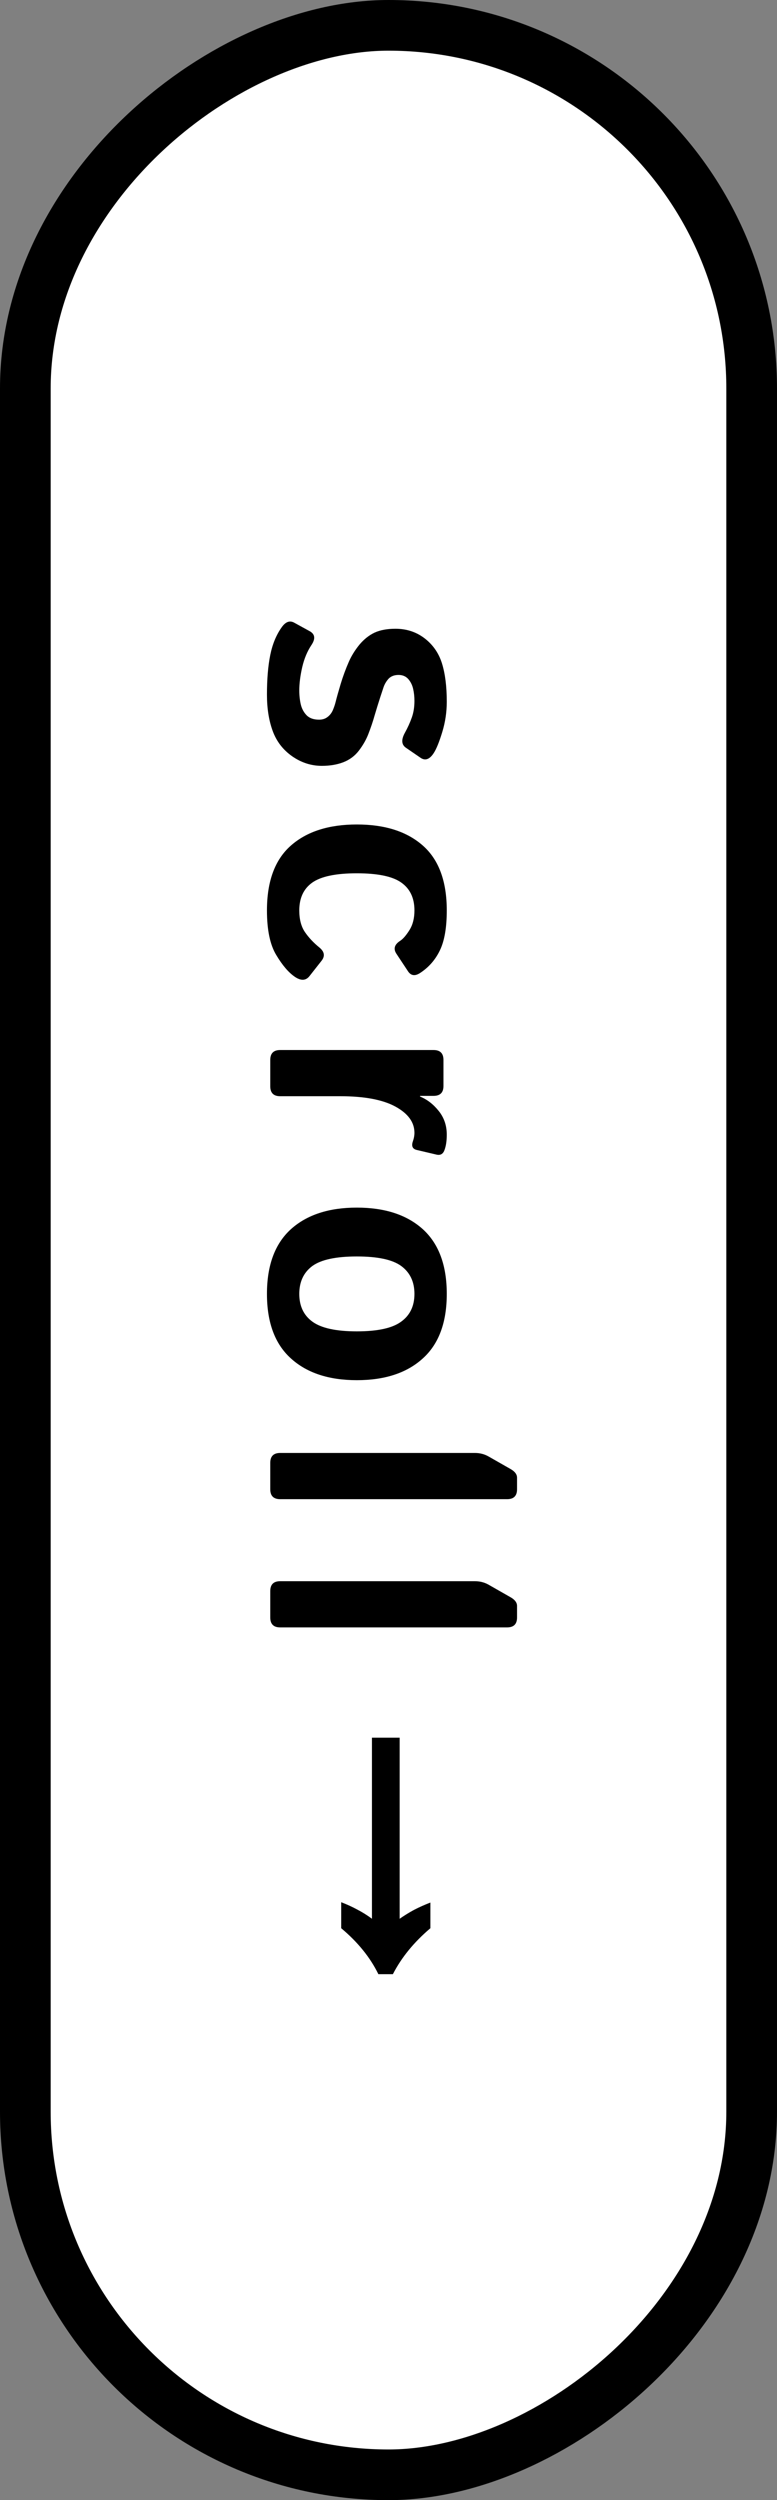 <svg width="23" height="74" viewBox="0 0 23 74" fill="none" xmlns="http://www.w3.org/2000/svg">
<rect x="0" y="0" width="23" height="74" fill="#808080" stroke="none"/>
<rect x="22.25" y="0.75" width="72.5" height="21.5" rx="10.75" transform="rotate(90 22.25 0.75)" fill="white" stroke="black" stroke-width="1.5"/>
<path d="M8.342 18.561C8.456 18.402 8.578 18.358 8.708 18.43L9.162 18.679C9.325 18.767 9.344 18.903 9.221 19.089C9.097 19.274 9.006 19.492 8.947 19.743C8.889 19.997 8.859 20.228 8.859 20.436C8.859 20.583 8.874 20.72 8.903 20.847C8.933 20.974 8.99 21.081 9.074 21.169C9.159 21.257 9.283 21.301 9.445 21.301C9.543 21.301 9.626 21.275 9.694 21.223C9.763 21.171 9.815 21.104 9.851 21.023C9.886 20.941 9.916 20.855 9.938 20.764C9.968 20.643 10.017 20.469 10.085 20.241C10.153 20.017 10.233 19.8 10.324 19.592C10.399 19.419 10.503 19.25 10.637 19.084C10.773 18.921 10.925 18.801 11.091 18.723C11.257 18.648 11.462 18.61 11.706 18.61C12.035 18.61 12.323 18.705 12.57 18.894C12.818 19.086 12.989 19.333 13.083 19.636C13.177 19.939 13.225 20.316 13.225 20.769C13.225 21.075 13.181 21.372 13.093 21.662C13.005 21.952 12.922 22.159 12.844 22.282C12.72 22.477 12.588 22.526 12.448 22.429L12.014 22.131C11.883 22.04 11.874 21.893 11.984 21.691C12.069 21.538 12.137 21.387 12.19 21.237C12.242 21.091 12.268 20.926 12.268 20.744C12.268 20.62 12.255 20.502 12.229 20.388C12.203 20.274 12.154 20.176 12.082 20.095C12.01 20.017 11.916 19.977 11.799 19.977C11.675 19.977 11.578 20.013 11.506 20.085C11.438 20.16 11.387 20.244 11.354 20.339C11.322 20.436 11.291 20.529 11.262 20.617C11.203 20.799 11.146 20.983 11.091 21.169C11.039 21.355 10.975 21.543 10.9 21.735C10.835 21.901 10.742 22.062 10.622 22.219C10.502 22.375 10.349 22.489 10.163 22.561C9.978 22.632 9.766 22.668 9.528 22.668C9.213 22.668 8.92 22.574 8.649 22.385C8.379 22.196 8.187 21.947 8.073 21.638C7.959 21.328 7.902 20.969 7.902 20.559C7.902 20.1 7.935 19.709 8 19.387C8.065 19.064 8.179 18.789 8.342 18.561ZM10.563 24.403C11.394 24.403 12.045 24.611 12.517 25.028C12.989 25.444 13.225 26.084 13.225 26.947C13.225 27.451 13.158 27.843 13.024 28.123C12.891 28.403 12.696 28.628 12.438 28.797C12.286 28.898 12.165 28.882 12.077 28.748L11.735 28.231C11.638 28.084 11.675 27.956 11.848 27.845C11.932 27.79 12.023 27.684 12.121 27.528C12.219 27.372 12.268 27.178 12.268 26.947C12.268 26.579 12.137 26.304 11.877 26.122C11.62 25.939 11.182 25.848 10.563 25.848C9.945 25.848 9.506 25.939 9.245 26.122C8.988 26.304 8.859 26.579 8.859 26.947C8.859 27.21 8.915 27.424 9.025 27.586C9.136 27.749 9.279 27.902 9.455 28.045C9.605 28.169 9.626 28.299 9.519 28.436L9.162 28.89C9.055 29.027 8.911 29.035 8.732 28.915C8.544 28.788 8.358 28.571 8.176 28.265C7.993 27.962 7.902 27.523 7.902 26.947C7.902 26.084 8.138 25.444 8.61 25.028C9.082 24.611 9.733 24.403 10.563 24.403ZM8 31.372C8 31.177 8.098 31.079 8.293 31.079L12.834 31.079C13.029 31.079 13.127 31.177 13.127 31.372L13.127 32.143C13.127 32.339 13.029 32.436 12.834 32.436L12.434 32.436L12.434 32.456C12.642 32.541 12.826 32.682 12.985 32.881C13.145 33.079 13.225 33.314 13.225 33.584C13.225 33.769 13.202 33.922 13.156 34.043C13.114 34.157 13.036 34.201 12.922 34.175L12.341 34.038C12.211 34.009 12.171 33.921 12.224 33.774C12.253 33.69 12.268 33.608 12.268 33.53C12.268 33.218 12.08 32.959 11.706 32.754C11.332 32.549 10.787 32.446 10.07 32.446L8.293 32.446C8.098 32.446 8 32.348 8 32.153L8 31.372ZM10.563 35.743C11.394 35.743 12.045 35.957 12.517 36.383C12.989 36.813 13.225 37.451 13.225 38.297C13.225 39.143 12.989 39.78 12.517 40.206C12.045 40.636 11.394 40.851 10.563 40.851C9.733 40.851 9.082 40.636 8.61 40.206C8.138 39.78 7.902 39.143 7.902 38.297C7.902 37.451 8.138 36.813 8.61 36.383C9.082 35.957 9.733 35.743 10.563 35.743ZM10.563 37.189C9.945 37.189 9.506 37.283 9.245 37.472C8.988 37.664 8.859 37.939 8.859 38.297C8.859 38.655 8.988 38.929 9.245 39.117C9.506 39.309 9.945 39.406 10.563 39.406C11.182 39.406 11.62 39.309 11.877 39.117C12.137 38.929 12.268 38.655 12.268 38.297C12.268 37.939 12.137 37.664 11.877 37.472C11.62 37.283 11.182 37.189 10.563 37.189ZM8 43.298C8 43.103 8.098 43.005 8.293 43.005L14.06 43.005C14.206 43.005 14.339 43.04 14.46 43.108L15.119 43.484C15.243 43.556 15.305 43.64 15.305 43.738L15.305 44.08C15.305 44.275 15.207 44.373 15.012 44.373L8.293 44.373C8.098 44.373 8 44.275 8 44.08L8 43.298ZM8 47.094C8 46.898 8.098 46.801 8.293 46.801L14.06 46.801C14.206 46.801 14.339 46.835 14.46 46.903L15.119 47.279C15.243 47.351 15.305 47.435 15.305 47.533L15.305 47.875C15.305 48.07 15.207 48.168 15.012 48.168L8.293 48.168C8.098 48.168 8 48.07 8 47.875L8 47.094ZM10.1 56.302C10.273 56.369 10.433 56.442 10.58 56.522C10.733 56.602 10.877 56.692 11.01 56.792L11.01 51.432L11.83 51.432L11.83 56.792C11.963 56.699 12.103 56.612 12.25 56.532C12.403 56.452 12.567 56.379 12.74 56.312L12.74 57.072C12.253 57.485 11.883 57.939 11.63 58.432L11.2 58.432C10.96 57.939 10.593 57.485 10.1 57.072L10.1 56.302Z" fill="black"/>
</svg>
